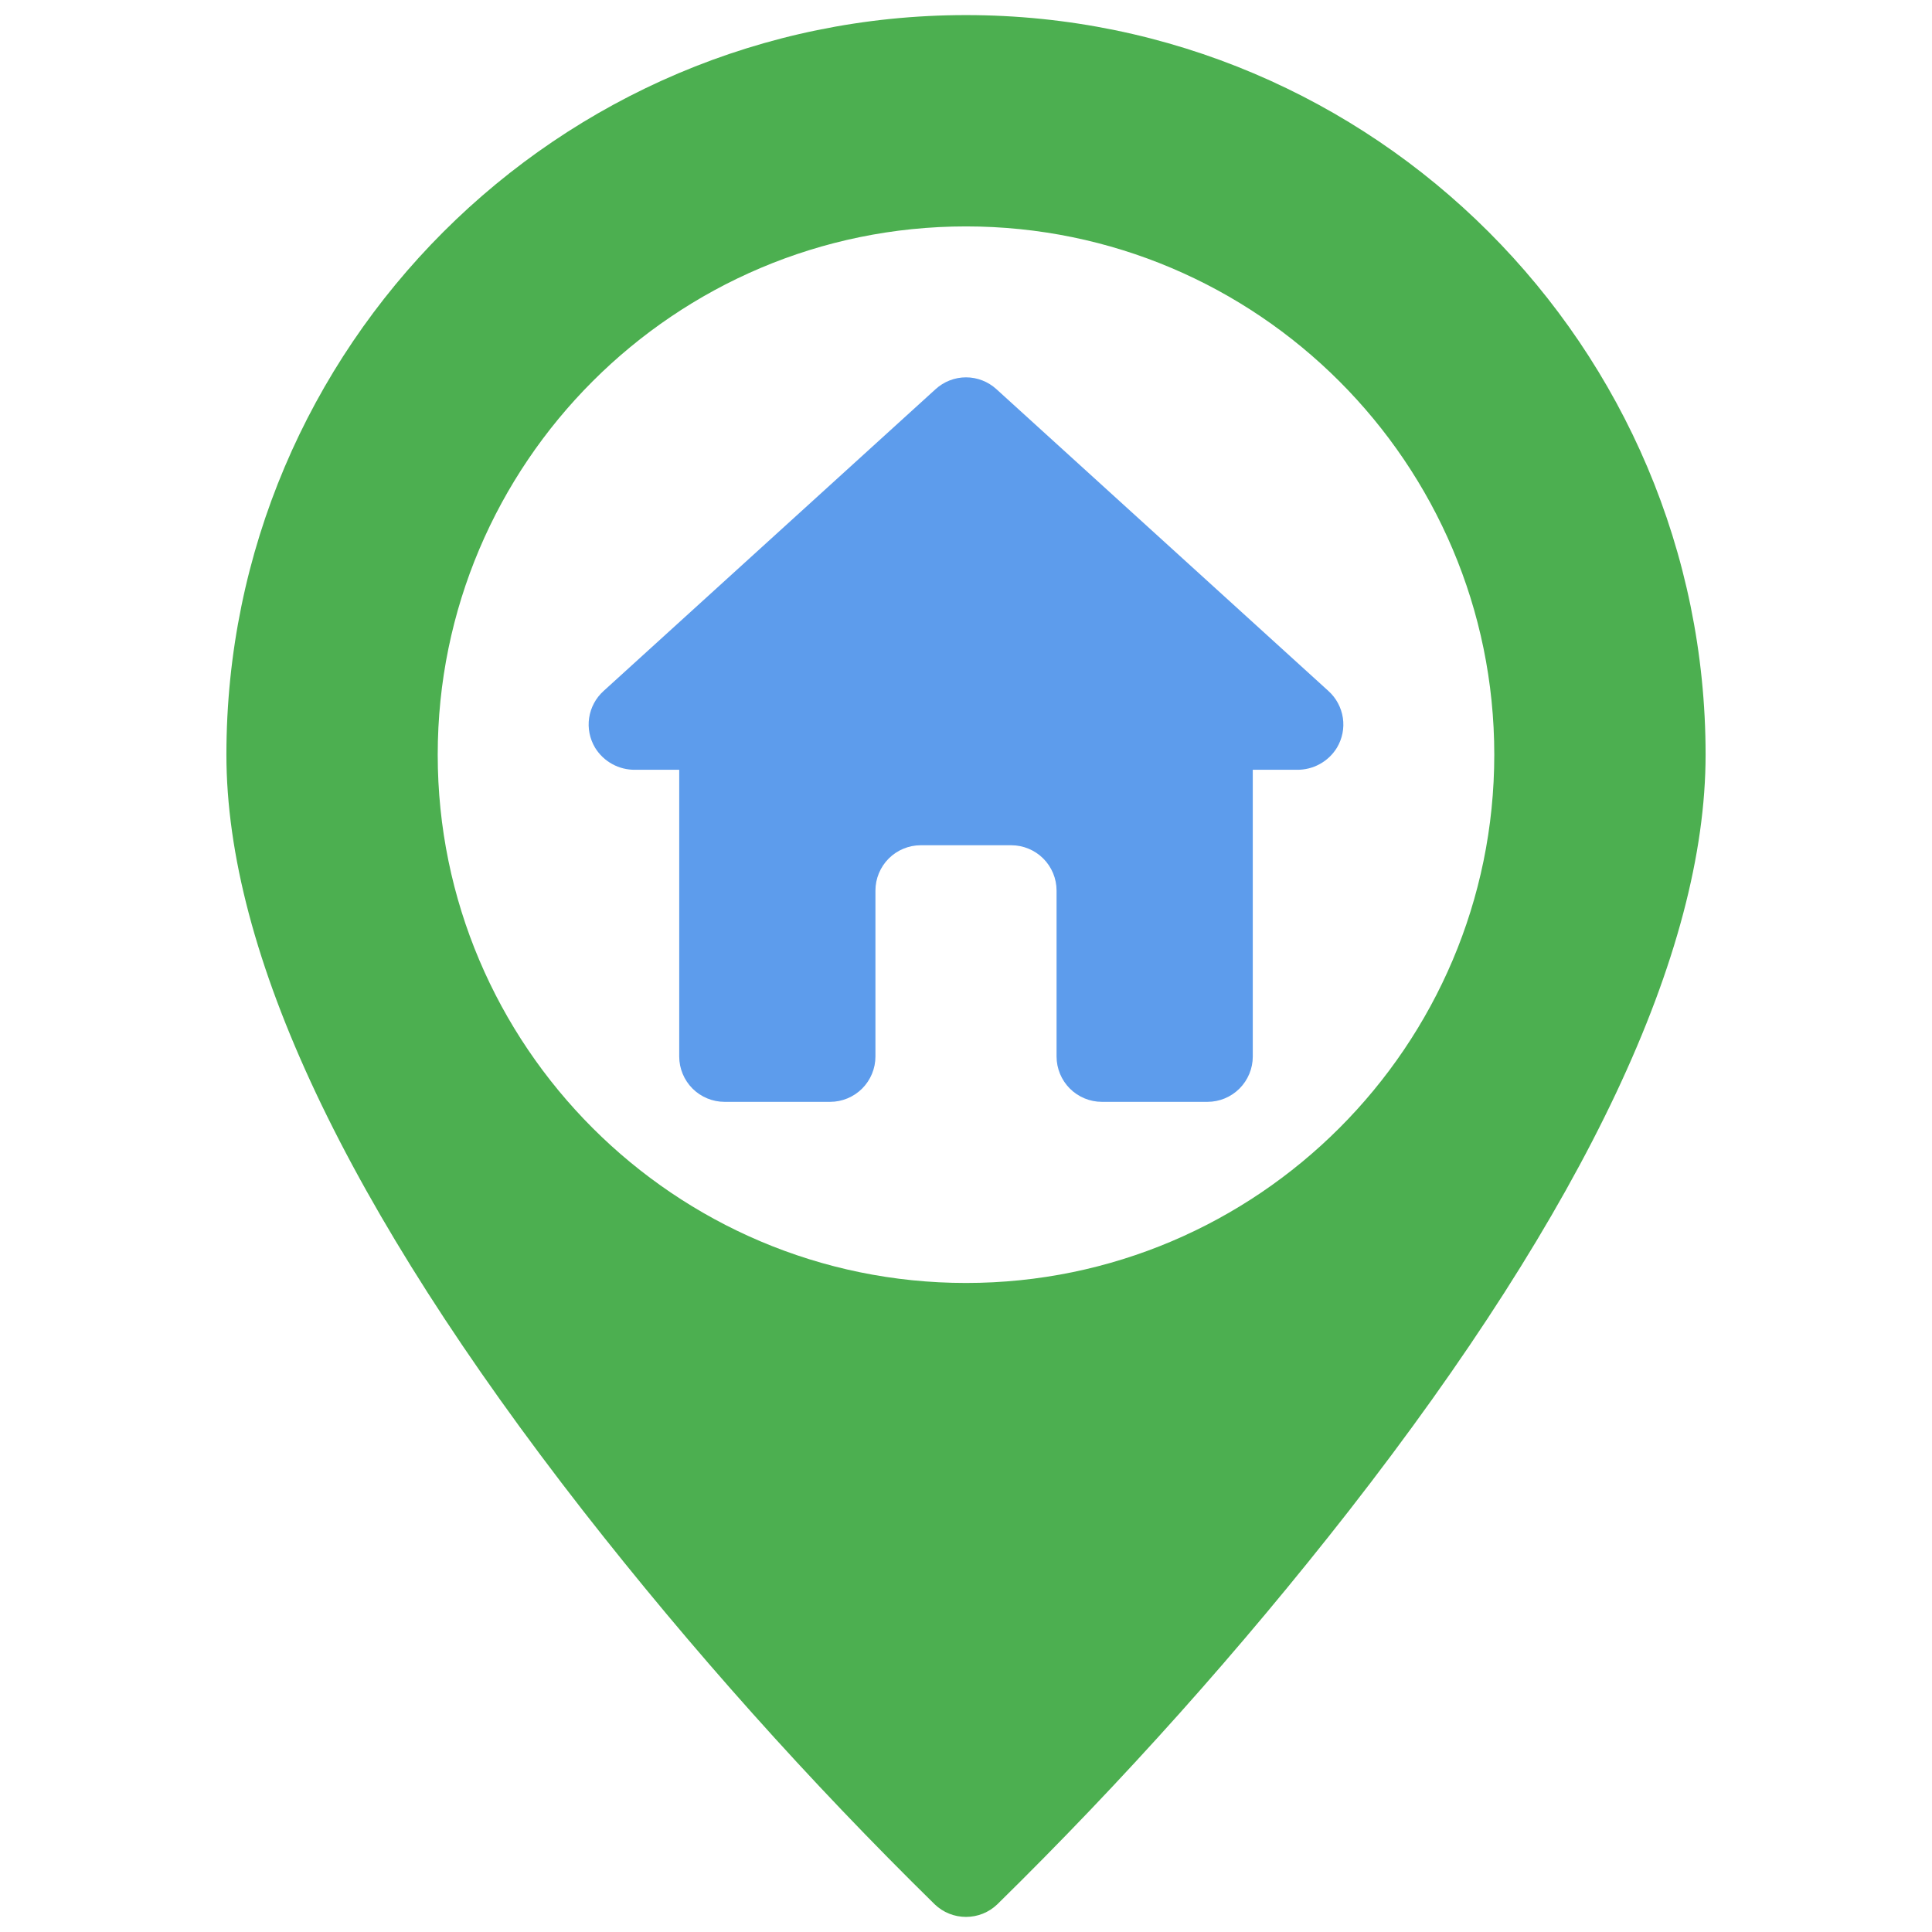 <svg width="16" height="16" viewBox="0 0 16 16" fill="none" xmlns="http://www.w3.org/2000/svg">
<path d="M8 0.125C4.623 0.125 1.875 2.873 1.875 6.25C1.875 7.891 2.869 9.998 4.829 12.512C5.727 13.661 6.7 14.749 7.741 15.771C7.811 15.838 7.903 15.875 8 15.875C8.097 15.875 8.189 15.838 8.259 15.771C9.3 14.749 10.273 13.661 11.171 12.512C13.131 9.998 14.125 7.891 14.125 6.25C14.125 2.873 11.377 0.125 8 0.125ZM8 10.625C5.588 10.625 3.625 8.662 3.625 6.25C3.625 3.837 5.588 1.875 8 1.875C10.412 1.875 12.375 3.837 12.375 6.25C12.375 8.662 10.412 10.625 8 10.625Z" fill="#4CAF50"/>
<path d="M11.002 5.723L8.252 3.223C8.183 3.16 8.093 3.125 8 3.125C7.907 3.125 7.817 3.16 7.748 3.223L4.998 5.723C4.934 5.781 4.892 5.859 4.879 5.945C4.866 6.031 4.884 6.118 4.928 6.192C4.963 6.249 5.012 6.296 5.071 6.328C5.129 6.36 5.195 6.376 5.261 6.375H5.625V8.75C5.625 8.849 5.665 8.945 5.735 9.015C5.805 9.085 5.901 9.125 6 9.125H6.875C6.974 9.125 7.07 9.085 7.14 9.015C7.21 8.945 7.25 8.849 7.25 8.75V7.375C7.25 7.276 7.29 7.18 7.36 7.11C7.43 7.04 7.526 7 7.625 7H8.375C8.474 7 8.57 7.04 8.64 7.11C8.71 7.18 8.75 7.276 8.75 7.375V8.75C8.75 8.849 8.79 8.945 8.86 9.015C8.93 9.085 9.026 9.125 9.125 9.125H10C10.1 9.125 10.195 9.085 10.265 9.015C10.335 8.945 10.375 8.849 10.375 8.75V6.375H10.739C10.805 6.376 10.871 6.36 10.929 6.328C10.988 6.296 11.037 6.249 11.072 6.192C11.116 6.118 11.134 6.031 11.121 5.945C11.108 5.859 11.066 5.781 11.002 5.723Z" fill="#5D9CEC"/>
</svg>
